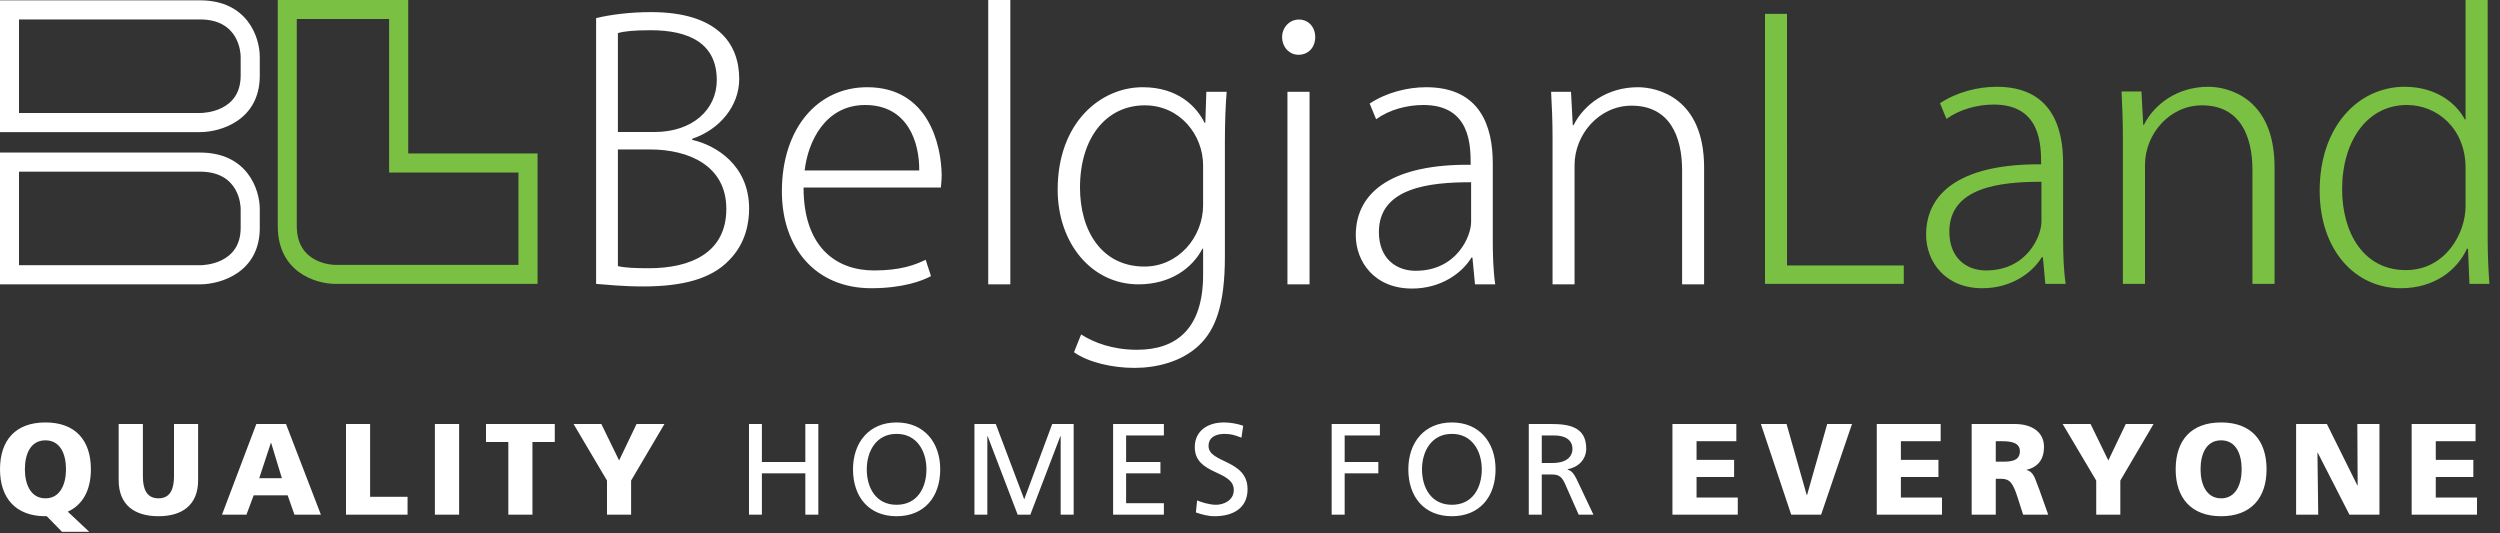<svg xmlns="http://www.w3.org/2000/svg" width="225" height="48" viewBox="0 0 225 48"><rect x="0" y="0" width="225" height="48" fill="#333333" stroke="none"/><title>BelgianLandLogo</title><path d="M97.3 30.1l-.64 1.6c1.31.93 3.49 1.41 5.44 1.41 1.96 0 4.26-.54 5.83-2.05 1.44-1.38 2.31-3.55 2.31-7.97V12.84c0-1.98.06-3.33.16-4.58h-1.83l-.09 2.79h-.07c-.7-1.41-2.34-3.2-5.57-3.2-3.78 0-7.65 3.17-7.65 9.22 0 4.8 3.04 8.52 7.27 8.52 2.91 0 4.86-1.48 5.76-3.21h.06v2.34c0 4.96-2.49 6.76-5.95 6.76-2.18 0-3.88-.64-5.03-1.38zm-35-17.61c2.47-.83 4.23-2.95 4.23-5.38 0-3.27-2.05-6.02-7.95-6.02-1.85 0-3.61.22-4.93.54v23.92c.93.07 2.37.23 4.26.23 3.49 0 6.09-.67 7.69-2.34 1.57-1.57 1.82-3.49 1.82-4.67 0-3.88-2.97-5.7-5.12-6.18zm-38.92 6.32c0-1.75-1.12-5.08-5.37-5.08H0v11.86h18.01c1.86 0 5.37-1.07 5.37-5.08zm0-13.7c0-1.76-1.12-5.08-5.37-5.08H0v11.86h18.01c1.86 0 5.37-1.07 5.37-5.08zm46.99 12.12c0 5.09 3.04 8.71 8.04 8.71 2.85 0 4.61-.67 5.38-1.09l-.48-1.47c-1 .48-2.28.96-4.65.96-3.39 0-6.34-2.08-6.34-7.46h12.36c.03-.39.07-.68.07-1.16-.04-2.69-1.19-7.87-6.7-7.87-4.48 0-7.68 3.71-7.68 9.38zm81.02 8.36h1.98V15.08c0-6.24-4.16-7.23-5.96-7.23-2.78 0-4.86 1.56-5.79 3.42h-.07l-.16-3.01h-1.79c.07 1.35.13 2.56.13 4.23v13.1h1.98V14.86c0-2.76 2.21-5.35 5.13-5.35 3.43 0 4.55 2.76 4.55 5.83zm-24.31.38c2.63 0 4.52-1.41 5.35-2.79h.09l.23 2.41h1.82c-.19-1.28-.22-2.76-.22-4.14V14.7c0-3.27-1.09-6.85-5.99-6.85-1.7 0-3.59.48-5.09 1.47l.58 1.41c1.21-.87 2.78-1.28 4.26-1.28 4.25 0 4.25 3.68 4.25 5.38-6.78-.07-10.34 2.27-10.34 6.34 0 2.37 1.67 4.8 5.06 4.8zM1.71 10.17V1.75h16.3c3.52 0 3.65 3.02 3.65 3.36v1.7c0 3.24-3.27 3.36-3.65 3.36zm19.95 10.34c0 3.24-3.27 3.36-3.65 3.36H1.71v-8.42h16.3c3.52 0 3.65 3.02 3.65 3.36zm75.54-3.63c0-4.49 2.37-7.4 5.83-7.4 3.17 0 5.25 2.66 5.25 5.41v3.56c0 2.91-2.24 5.54-5.28 5.54-3.84 0-5.8-3.21-5.8-7.11zm-41.59 7.07v-10.5h2.88c3.52 0 6.88 1.47 6.88 5.35 0 4-3.29 5.34-6.95 5.34-1.18 0-2.14-.03-2.81-.19zm0-20.97c.51-.16 1.41-.26 2.94-.26 3.49 0 5.96 1.19 5.96 4.49 0 2.65-2.18 4.67-5.6 4.67h-3.3zM4.09 38.02C1.4 38.02 0 39.62 0 42.24c0 2.6 1.43 4.22 4.09 4.22h.12l1.37 1.4h2.45L6.1 46.05c1.37-.62 2.08-1.97 2.08-3.81 0-2.62-1.4-4.22-4.09-4.22zm88.09 6.92l-2.56-6.78H87.7v8.16h1.16v-7.06h.03l2.7 7.06h1.14l2.7-7.06h.03v7.06h1.17v-8.16H94.7zm-69.11-6.78l-3.09 8.16h2.2l.65-1.74h3.06l.61 1.74h2.38l-3.14-8.16zm172.74 4.08c0 2.6 1.43 4.22 4.09 4.22 2.67 0 4.09-1.62 4.09-4.22 0-2.62-1.4-4.22-4.09-4.22s-4.09 1.6-4.09 4.22zm-33.18 2.33h-.02l-1.82-6.41h-2.31l2.73 8.16h2.69l2.78-8.16h-2.23zM55.72 41.44l-1.6-3.28h-2.5l3.01 5.09v3.07h2.17v-3.07l3-5.09h-2.51zm134.03 0l-1.6-3.28h-2.51l3.02 5.09v3.07h2.17v-3.07l2.99-5.09h-2.5zm-112.98.8c0 2.48 1.43 4.22 3.92 4.22 2.5 0 3.93-1.74 3.93-4.22 0-2.42-1.45-4.22-3.93-4.22-2.47 0-3.92 1.8-3.92 4.22zm49.98 0c0 2.48 1.43 4.22 3.92 4.22s3.93-1.74 3.93-4.22c0-2.42-1.45-4.22-3.93-4.22-2.48 0-3.92 1.8-3.92 4.22zm5.65-22.26c0 1.28-1.29 4.39-5 4.39-1.73 0-3.3-1.09-3.3-3.49 0-4.04 4.68-4.48 8.3-4.48zm79.79 23.72h-.02l-2.75-5.54h-2.77v8.16h1.99l-.07-5.57h.03l2.85 5.57h2.7v-8.16h-1.99zM72.42 15.34c.29-2.6 1.86-5.89 5.44-5.89 3.88 0 4.9 3.42 4.87 5.89zM15.66 42.86c0 1.08-.29 1.99-1.4 1.99-1.11 0-1.4-.91-1.4-1.99v-4.7h-2.18v5.06c0 2.24 1.45 3.24 3.58 3.24s3.57-1 3.57-3.24v-5.06h-2.17zm166.73-.58c1.06-.25 1.57-.97 1.57-2.06 0-1.4-1.18-2.06-2.63-2.06h-3.88v8.16h2.17v-3.23h.46c.81 0 1.09.36 1.53 1.76l.47 1.47h2.26l-.79-2.22c-.41-.99-.46-1.61-1.16-1.8zM88.94 25.59h1.99V0h-1.99zm-45.2 14.19h2.01v6.54h2.17v-6.54h2.01v-1.62h-6.19zm175.48 5v-1.85h3.38v-1.54h-3.38v-1.68h3.58v-1.55h-5.75v8.16h5.88v-1.54zm-66.53-1.85h3.38v-1.54h-3.38v-1.68h3.58v-1.55h-5.75v8.16h5.88v-1.54h-3.71zm18.39 0h3.38v-1.54h-3.38v-1.68h3.58v-1.55h-5.75v8.16h5.87v-1.54h-3.7zm-30-.7c.94-.16 1.68-.86 1.68-1.86 0-1.95-1.55-2.21-3.17-2.21h-2v8.16h1.17V42.7h.7c.62 0 1.01 0 1.37.79l1.25 2.83h1.33l-1.54-3.25c-.26-.5-.43-.68-.79-.82zM33.31 38.16h-2.17v8.16h5.54v-1.61h-3.37zm76.89.89c.6 0 .93.11 1.53.34l.16-1.07c-.56-.2-1.2-.3-1.74-.3-1.47 0-2.62.77-2.62 2.22 0 2.54 3.51 2.04 3.51 3.86 0 .96-.94 1.33-1.6 1.33-.6 0-1.3-.23-1.7-.39l-.11 1.08c.53.18 1.09.34 1.67.34 1.63 0 2.98-.69 2.98-2.43 0-2.69-3.51-2.33-3.51-3.89 0-.86.77-1.09 1.43-1.09zm-10.02 7.27h4.57v-1.03h-3.4V42.6h3.09v-1.02h-3.09v-2.39h3.4v-1.03h-4.57zm19.67 0h1.17V42.6h3.03v-1.02h-3.03v-2.39h3.17v-1.03h-4.34zm-3.98-20.73h1.99V8.26h-1.99zm12.11 16.65c0-1.66.89-3.2 2.69-3.19 1.8-.01 2.69 1.53 2.69 3.19 0 1.63-.8 3.19-2.69 3.19-1.88 0-2.69-1.56-2.69-3.19zm-49.97 0c0-1.66.88-3.2 2.68-3.19 1.81-.01 2.69 1.53 2.69 3.19 0 1.63-.8 3.19-2.69 3.19-1.88 0-2.68-1.56-2.68-3.19zm-75.77 0c0-1.41.53-2.61 1.85-2.61s1.85 1.2 1.85 2.61c0 1.35-.53 2.61-1.85 2.61s-1.85-1.26-1.85-2.61zm195.81 0c0-1.41.53-2.61 1.85-2.61s1.85 1.2 1.85 2.61c0 1.35-.53 2.61-1.85 2.61s-1.85-1.26-1.85-2.61zM39.14 46.32h2.18v-8.16h-2.18zm76.25-42.99c0 .87.61 1.6 1.48 1.6.86 0 1.5-.64 1.5-1.6 0-.86-.58-1.57-1.47-1.57-.87 0-1.51.74-1.51 1.57zm23.37 38.34v-2.48h1.12c1.08 0 1.64.47 1.64 1.21 0 .78-.65 1.27-1.77 1.27zM23.33 43.04l1.05-3.19h.02l.97 3.19zm156.29-1.49v-1.84h.58c.83 0 1.59.14 1.59.9 0 .92-.89.94-1.59.94zM72.48 38.16h1.17v8.16h-1.17V42.6h-3.91v3.72h-1.16v-8.16h1.16v3.42h3.91z" fill="#fff"/><path d="M36.74 0H25v20.36c0 4.11 3.39 5.19 5.19 5.19h18.19V13.81H36.74zm9.92 15.53v8.31H30.19c-.14 0-3.48-.04-3.48-3.48V1.71h8.31v13.82zM223.89 0h-1.99v10.76h-.06c-.8-1.51-2.63-2.95-5.42-2.95-4.16 0-7.65 3.56-7.65 9.35 0 5.29 3.14 8.78 7.3 8.78 3.08 0 5.09-1.67 5.96-3.56h.09l.13 3.17h1.8c-.1-1.18-.16-2.78-.16-4.1zm-30.94 11.24h-.06l-.16-3.01h-1.79c.06 1.34.12 2.56.12 4.23v13.09h1.99V14.83c0-2.76 2.21-5.35 5.12-5.35 3.43 0 4.55 2.75 4.55 5.83v10.24h1.99v-10.5c0-6.24-4.17-7.24-5.96-7.24-2.79 0-4.87 1.57-5.8 3.43zm-7.27 3.43c0-3.27-1.09-6.86-5.98-6.86-1.7 0-3.59.48-5.1 1.48l.58 1.41c1.22-.87 2.79-1.29 4.26-1.29 4.26 0 4.26 3.69 4.26 5.38-6.79-.06-10.35 2.28-10.35 6.34 0 2.37 1.67 4.81 5.06 4.81 2.63 0 4.52-1.41 5.35-2.79h.1l.22 2.4h1.83c-.19-1.28-.23-2.75-.23-4.13zm36.22 3.9c0 2.4-1.79 5.74-5.38 5.74-3.87 0-5.73-3.46-5.73-7.27 0-4.33 2.24-7.59 5.83-7.59 2.72 0 5.28 2.11 5.28 5.66zm-38.17 1.38c0 1.28-1.28 4.39-5 4.39-1.72 0-3.29-1.09-3.29-3.49 0-4.04 4.67-4.49 8.29-4.49zm-22.9 3.94h10.51v1.66h-12.49V1.25h1.98z" fill="#7ac143"/></svg>